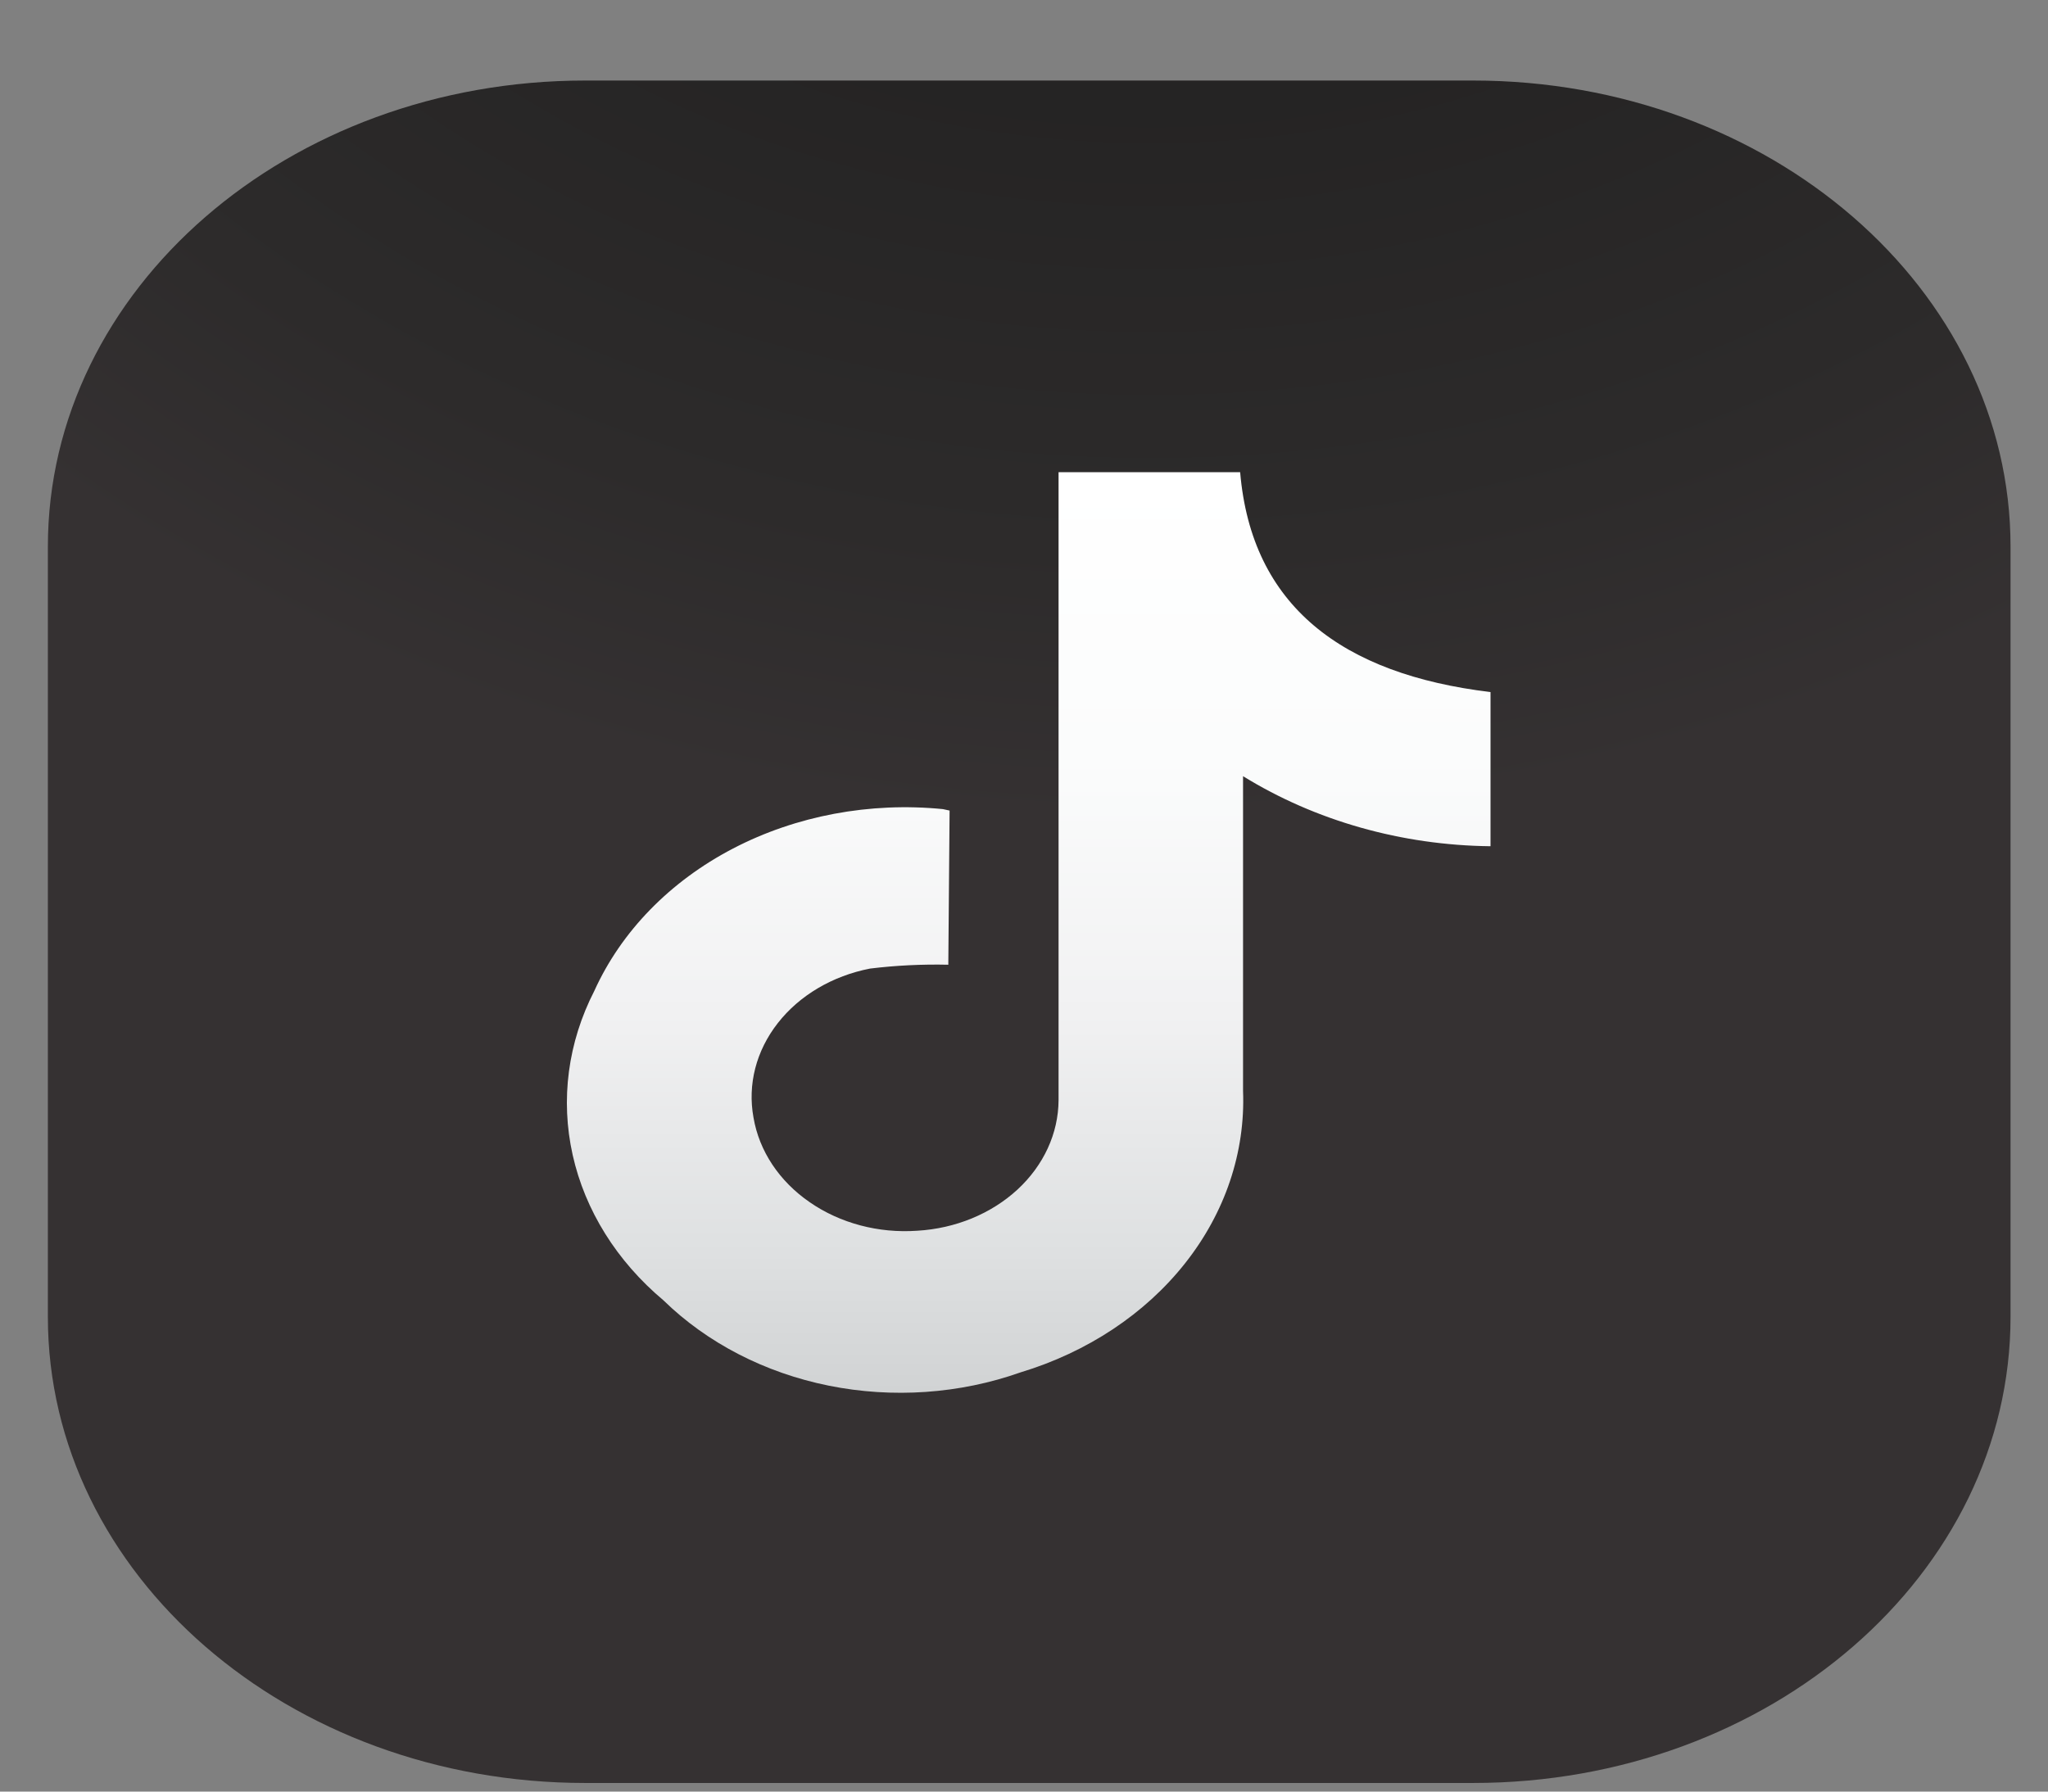 <svg width="24" height="21" viewBox="0 0 24 21" fill="none" xmlns="http://www.w3.org/2000/svg">
<rect x="0" y="0" width="24" height="21" fill="#808080" stroke="none"/>
<g clip-path="url(#clip0_2179_2516)">
<path d="M17.263 0.944H6.858C3.38 0.944 0.561 3.39 0.561 6.408V15.435C0.561 18.453 3.38 20.899 6.858 20.899H17.263C20.741 20.899 23.561 18.453 23.561 15.435V6.408C23.561 3.39 20.741 0.944 17.263 0.944Z" fill="url(#paint0_radial_2179_2516)"/>
<path d="M11.113 11.308C10.807 11.301 10.5 11.316 10.196 11.353C9.755 11.439 9.369 11.667 9.115 11.992C8.861 12.316 8.759 12.712 8.83 13.099C8.896 13.49 9.131 13.845 9.488 14.091C9.844 14.338 10.295 14.458 10.749 14.426C11.197 14.4 11.616 14.227 11.924 13.943C12.231 13.659 12.403 13.285 12.405 12.896C12.405 10.525 12.405 8.157 12.405 5.786V5.535H14.533C14.667 7.104 15.729 7.903 17.467 8.112V9.919C16.426 9.908 15.414 9.621 14.567 9.098C14.567 9.182 14.567 9.243 14.567 9.304C14.567 10.467 14.567 11.627 14.567 12.787C14.595 13.506 14.357 14.214 13.888 14.807C13.419 15.401 12.743 15.849 11.96 16.086C11.248 16.338 10.462 16.393 9.712 16.242C8.963 16.091 8.286 15.741 7.775 15.242C7.227 14.782 6.856 14.187 6.711 13.538C6.566 12.889 6.655 12.218 6.965 11.614C7.28 10.918 7.851 10.331 8.59 9.946C9.329 9.561 10.194 9.399 11.05 9.484L11.128 9.501L11.113 11.308Z" fill="url(#paint1_linear_2179_2516)"/>
</g>
<defs>
<radialGradient id="paint0_radial_2179_2516" cx="0" cy="0" r="1" gradientUnits="userSpaceOnUse" gradientTransform="translate(13.494 -8.003) scale(20.3 17.613)">
<stop stop-color="#1F1F1F"/>
<stop offset="0.44" stop-color="#232222"/>
<stop offset="0.82" stop-color="#2D2B2B"/>
<stop offset="1" stop-color="#353132"/>
</radialGradient>
<linearGradient id="paint1_linear_2179_2516" x1="12.06" y1="16.308" x2="12.06" y2="5.535" gradientUnits="userSpaceOnUse">
<stop stop-color="#D1D3D4"/>
<stop offset="0.15" stop-color="#DEE0E1"/>
<stop offset="0.41" stop-color="#F1F1F2"/>
<stop offset="0.69" stop-color="#FBFCFC"/>
<stop offset="1" stop-color="white"/>
</linearGradient>
<clipPath id="clip0_2179_2516">
<rect width="23" height="20" fill="white" transform="translate(0.561 0.944)"/>
</clipPath>
</defs>
</svg>
